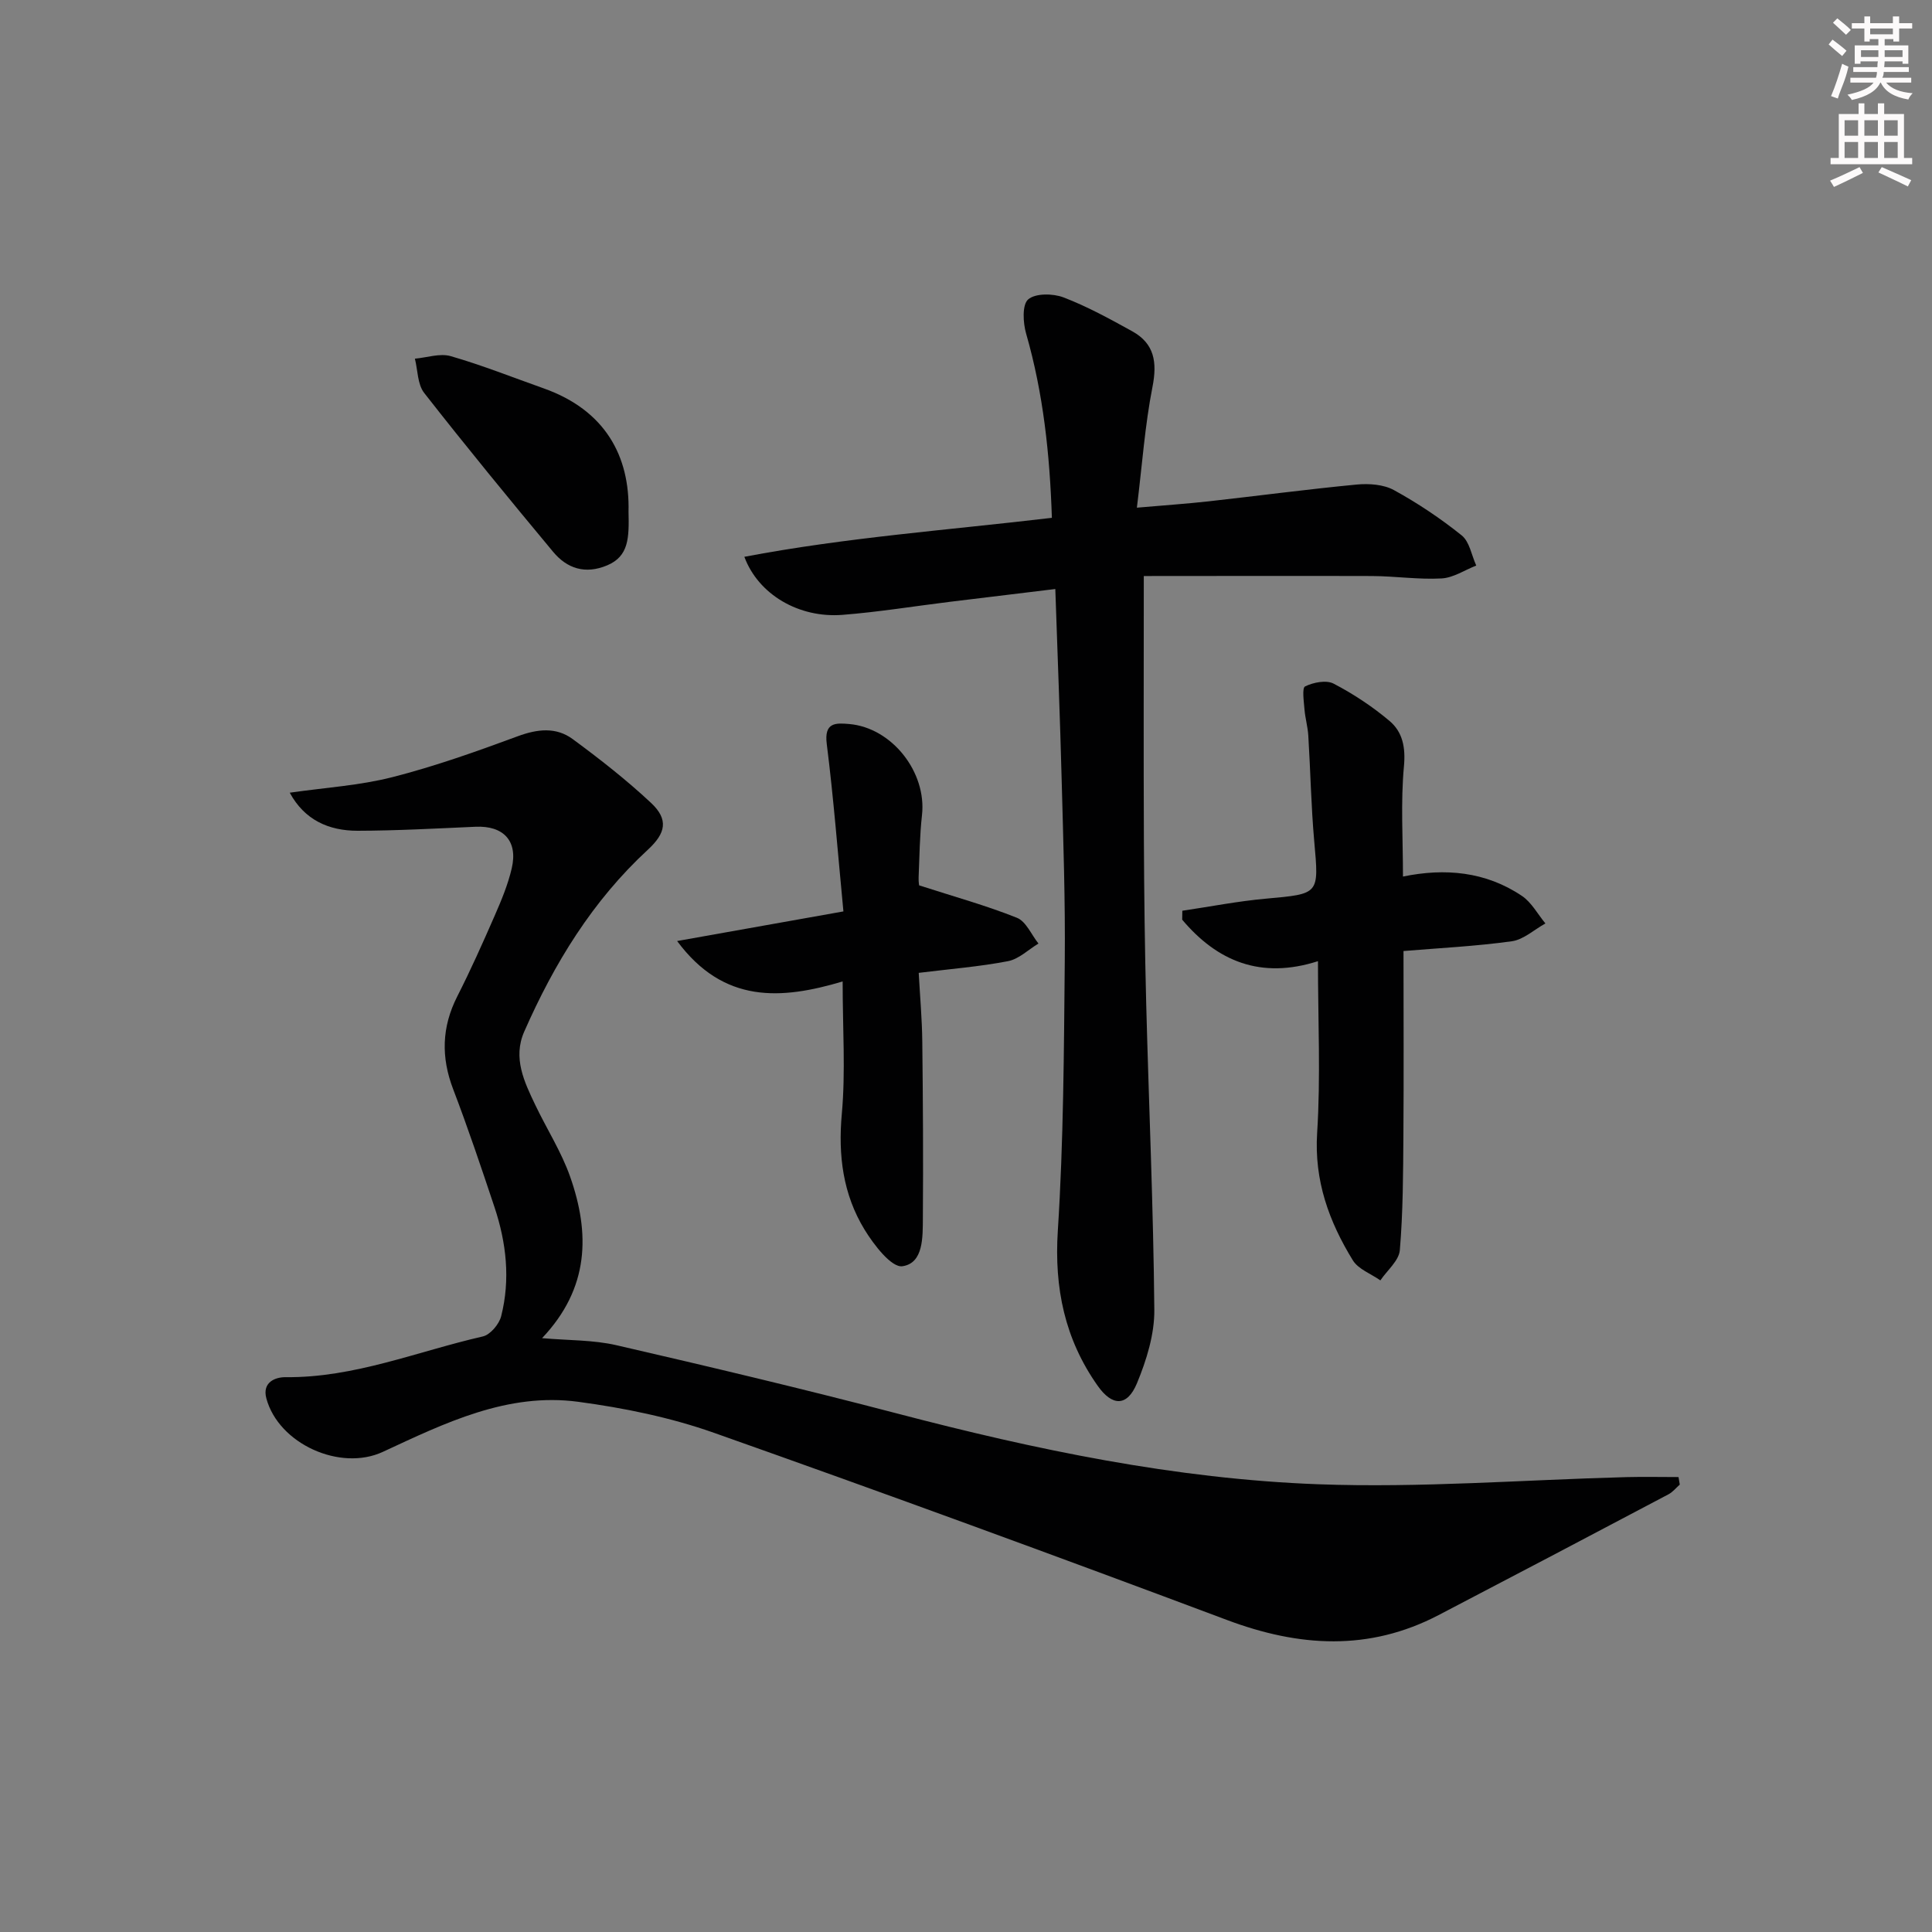 <svg enable-background="new 0 0 400 400" viewBox="0 0 400 400" xmlns="http://www.w3.org/2000/svg"><rect x="0" y="0" width="400" height="400" fill="#808080" stroke="none"/><g fill="#010102"><path d="m59.99 164.12c7.37-1.06 14.45-1.49 21.21-3.21 8.82-2.25 17.45-5.32 26-8.48 4.09-1.51 7.93-1.94 11.37.59 5.61 4.13 11.13 8.45 16.21 13.2 3.69 3.45 3.06 6.28-.63 9.69-11.46 10.56-19.41 23.56-25.62 37.69-2.39 5.43.01 10.4 2.32 15.22 2.36 4.94 5.37 9.64 7.18 14.77 4.14 11.75 4.02 23.1-5.8 33.46 5.48.48 10.6.35 15.43 1.47 19.39 4.47 38.76 9.07 58.01 14.11 28.67 7.51 57.65 13.57 87.26 14.67 21.23.78 42.56-.92 63.84-1.48 3.58-.09 7.17-.01 10.75-.01.09.52.17 1.04.26 1.56-.77.67-1.44 1.53-2.32 2-15.86 8.38-31.74 16.74-47.64 25.03-14.41 7.51-28.86 6.6-43.79 1-35.29-13.23-70.69-26.2-106.23-38.76-9-3.18-18.59-5.14-28.07-6.41-14.67-1.97-27.62 4.4-40.46 10.36-8.82 4.1-21.57-1.64-24.12-11.05-.92-3.39 1.88-4.43 3.97-4.41 14.24.15 27.29-5.34 40.83-8.43 1.55-.35 3.39-2.53 3.81-4.19 1.93-7.61 1.08-15.2-1.38-22.58-2.73-8.18-5.48-16.37-8.56-24.43-2.53-6.62-2.37-12.86.85-19.2 2.78-5.47 5.29-11.09 7.75-16.72 1.39-3.18 2.75-6.44 3.53-9.8 1.32-5.67-1.7-8.87-7.5-8.61-8.14.36-16.28.81-24.42.83-5.96 0-10.98-2.22-14.04-7.88z"/><path d="m236.81 119.26c0 19.36-.06 36.98.02 54.61.05 11.32.19 22.65.48 33.96.55 21.12 1.49 42.23 1.68 63.34.05 5.09-1.62 10.45-3.6 15.23-2.01 4.83-5.1 4.82-8.15.48-6.78-9.62-8.99-20.18-8.23-32.06 1.19-18.56 1.26-37.2 1.44-55.81.12-12.47-.31-24.95-.64-37.42-.34-12.95-.85-25.9-1.32-39.64-7.54.92-14.69 1.77-21.84 2.65-7.41.91-14.8 2.12-22.24 2.7-8.99.7-17.39-4.19-20.3-12.02 21.07-4.01 42.28-5.54 63.67-8.07-.43-13.14-1.77-25.76-5.33-38.13-.65-2.25-.85-5.98.42-7.09 1.5-1.3 5.13-1.25 7.31-.42 4.92 1.88 9.61 4.46 14.24 7.02 4.6 2.55 5.19 6.41 4.19 11.51-1.56 7.91-2.12 16.01-3.23 25.01 5.75-.5 10.29-.81 14.82-1.31 10.23-1.14 20.44-2.5 30.69-3.48 2.54-.24 5.56-.03 7.71 1.15 4.92 2.7 9.66 5.87 14.03 9.38 1.63 1.31 2.04 4.12 3.01 6.24-2.39.94-4.75 2.54-7.19 2.67-4.79.26-9.62-.48-14.43-.5-15.79-.05-31.56 0-47.21 0z"/><path d="m244.79 188.56c5.76-.85 11.5-1.98 17.29-2.5 11.13-1.01 11-.85 10.02-11.86-.65-7.28-.78-14.6-1.23-21.9-.11-1.82-.64-3.6-.79-5.42-.13-1.65-.54-4.45.13-4.77 1.71-.83 4.37-1.37 5.9-.57 4.09 2.13 8.02 4.73 11.55 7.7 2.73 2.29 3.38 5.47 3.01 9.43-.69 7.4-.2 14.91-.2 22.81 8.67-1.79 17.12-1.05 24.63 4.01 2 1.35 3.26 3.77 4.86 5.7-2.32 1.28-4.53 3.36-6.97 3.69-7.5 1.04-15.1 1.41-22.41 2.02 0 13.14.07 25.61-.02 38.07-.06 7.96-.07 15.94-.74 23.86-.18 2.18-2.62 4.18-4.03 6.26-1.94-1.37-4.57-2.31-5.71-4.17-4.92-8.02-8.01-16.47-7.38-26.36.74-11.59.17-23.26.17-35.56-11.82 3.79-20.84.04-28.11-8.59.02-.62.02-1.23.03-1.85z"/><path d="m174.62 188.7c-1.15-11.96-2.02-23.36-3.45-34.68-.57-4.49 1.85-4.36 4.65-4.12 8.86.77 16.06 9.98 15.07 18.84-.48 4.29-.52 8.62-.7 12.94-.04.96.15 1.93.13 1.63 7.24 2.34 13.88 4.17 20.23 6.71 1.89.76 2.99 3.5 4.45 5.33-2.09 1.26-4.05 3.22-6.31 3.65-5.85 1.13-11.83 1.6-18.48 2.42.26 4.79.69 9.53.74 14.27.14 12.15.21 24.31.12 36.46-.03 3.94.15 9.39-4.24 10.01-2.26.32-5.92-4.44-7.84-7.59-4.45-7.29-5.49-15.33-4.7-23.97.79-8.72.17-17.58.17-27.4-12.71 3.78-24.62 4.65-34.27-8.37 11.52-2.05 22.43-3.99 34.43-6.13z"/><path d="m130.13 105.93c.13 5.46.06 9.23-4.42 11.12-4.52 1.9-8.3.68-11.2-2.81-9.03-10.85-17.99-21.77-26.69-32.89-1.39-1.78-1.32-4.7-1.92-7.09 2.49-.22 5.19-1.17 7.43-.52 6.51 1.88 12.84 4.4 19.24 6.67 12.76 4.53 17.84 14.06 17.56 25.52z"/></g><path d="m378.6 9.2.8-1c.9.7 1.9 1.4 2.9 2.3l-.9 1.1c-1.1-.9-2-1.7-2.8-2.4zm.5 10.7c.9-2.1 1.6-4.3 2.3-6.7.4.2.8.4 1.3.6-.7 3.1-1.5 4.3-2.2 6.6zm.4-15.2.9-.9c1 .8 2 1.6 2.8 2.4l-1 1c-1-.9-1.9-1.8-2.7-2.5zm12.5-1.3h1.2v1.4h2.7v1.1h-2.7v2.7h-1.2v-.5h-1.8v1.3h4.9v3.8h-1.2v-.5h-3.7c0 .4-.1.9-.1 1.2h5.1v1h-5.2c0 .5-.1.9-.3 1.2h6v1h-5.2c1.1 1.3 2.9 2 5.5 2.2-.4.4-.7.8-.9 1.3-2.9-.5-4.8-1.6-5.7-3.5h-.1c-.8 1.7-2.7 2.9-5.9 3.6-.2-.4-.6-.8-.9-1.1 2.8-.6 4.6-1.4 5.4-2.5h-4.8v-1h5.3c.1-.3.2-.7.2-1.2h-4.9v-1h5c0-.4 0-.8.1-1.2h-3.6v.5h-1.2v-3.8h4.9v-1.3h-1.8v.5h-1.1v-2.7h-2.6v-1.1h2.6v-1.4h1.2v1.4h4.7v-1.4zm-6.7 8.4h3.6c0-.4 0-.9 0-1.4h-3.6zm1.9-4.7h4.7v-1.2h-4.7zm6.7 3.3h-3.7v1.4h3.7z" fill="#fcfafa"/><path d="m384.7 21.4h1.3v2.2h2.8v-2.2h1.3v2.2h4.1v9.1h1.7v1.3h-16.9v-1.3h1.7v-9.1h4.1v-2.2zm.3 13.2.7 1.2c-1.8.9-3.8 1.9-6 2.9-.2-.4-.5-.8-.8-1.3 2.4-1 4.4-2 6.1-2.8zm-3.1-6.5h2.8v-3.2h-2.8zm0 4.6h2.8v-3.3h-2.8v3.2zm4.1-4.6h2.8v-3.2h-2.8zm0 4.6h2.8v-3.3h-2.8zm3.6 1.9c2.1.9 4.1 1.8 6.1 2.7l-.7 1.3c-2.2-1.1-4.2-2-6.1-2.9zm3.3-9.7h-2.8v3.2h2.8zm-2.8 7.8h2.8v-3.3h-2.8z" fill="#fcfafa"/></svg>